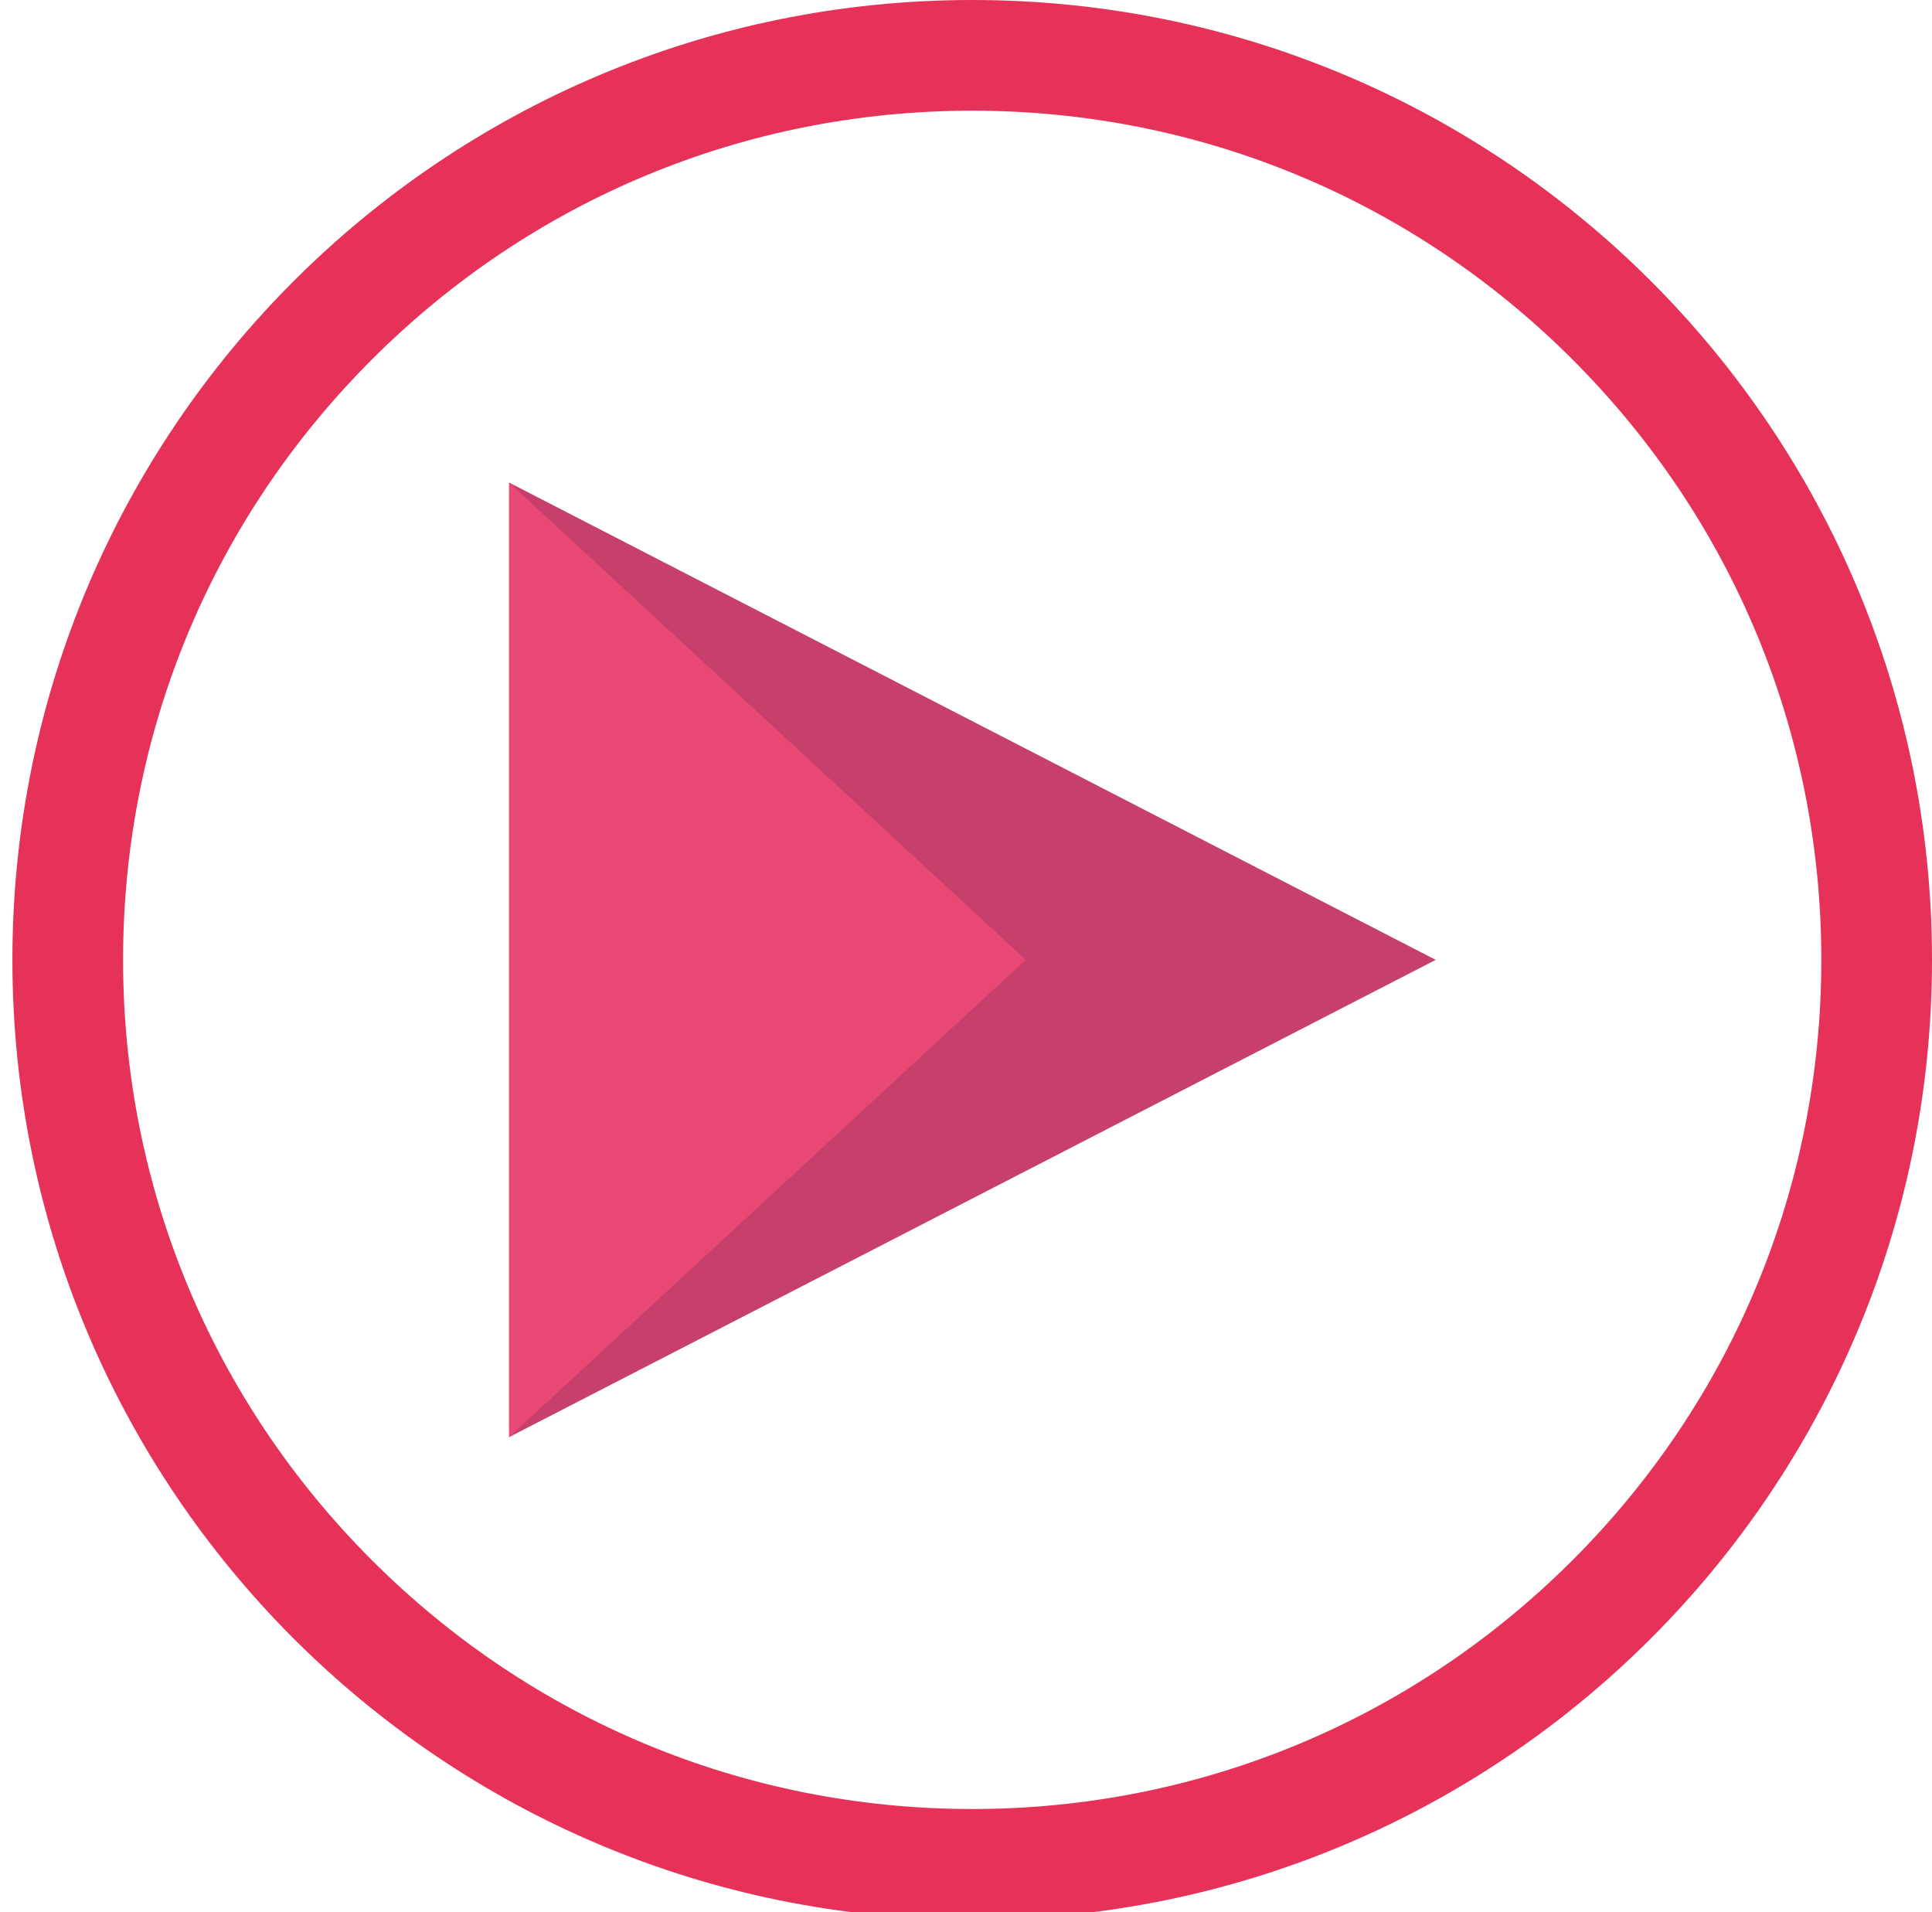 <?xml version="1.0" encoding="utf-8"?>
<!-- Generator: Adobe Illustrator 20.1.0, SVG Export Plug-In . SVG Version: 6.00 Build 0)  -->
<svg version="1.1" id="Layer_1" xmlns="http://www.w3.org/2000/svg" xmlns:xlink="http://www.w3.org/1999/xlink" x="0px" y="0px"
	 viewBox="0 0 436.4 431.9" style="enable-background:new 0 0 436.4 431.9;" xml:space="preserve">
<style type="text/css">
	.st0{fill:#E63259;}
	.st1{fill:#C73F6B;}
	.st2{fill:#E84974;}
</style>
<path class="st0" d="M219.6,25c51.2,0,99.4,20,135.6,56.2c36.2,36.2,56.2,84.4,56.2,135.6s-20,99.4-56.2,135.6
	c-36.2,36.2-84.4,56.2-135.6,56.2s-99.4-20-135.6-56.2C47.8,316.2,27.8,268,27.8,216.8s20-99.4,56.2-135.6
	C120.2,45,168.4,25,219.6,25 M219.6,0C99.9,0,2.8,97.1,2.8,216.8s97.1,216.8,216.8,216.8s216.8-97.1,216.8-216.8S339.4,0,219.6,0
	L219.6,0z"/>
<polygon class="st1" points="115,324.6 115,109 324.3,216.8 "/>
<polygon class="st2" points="115,324.6 115,109 231.7,216.8 "/>
</svg>
